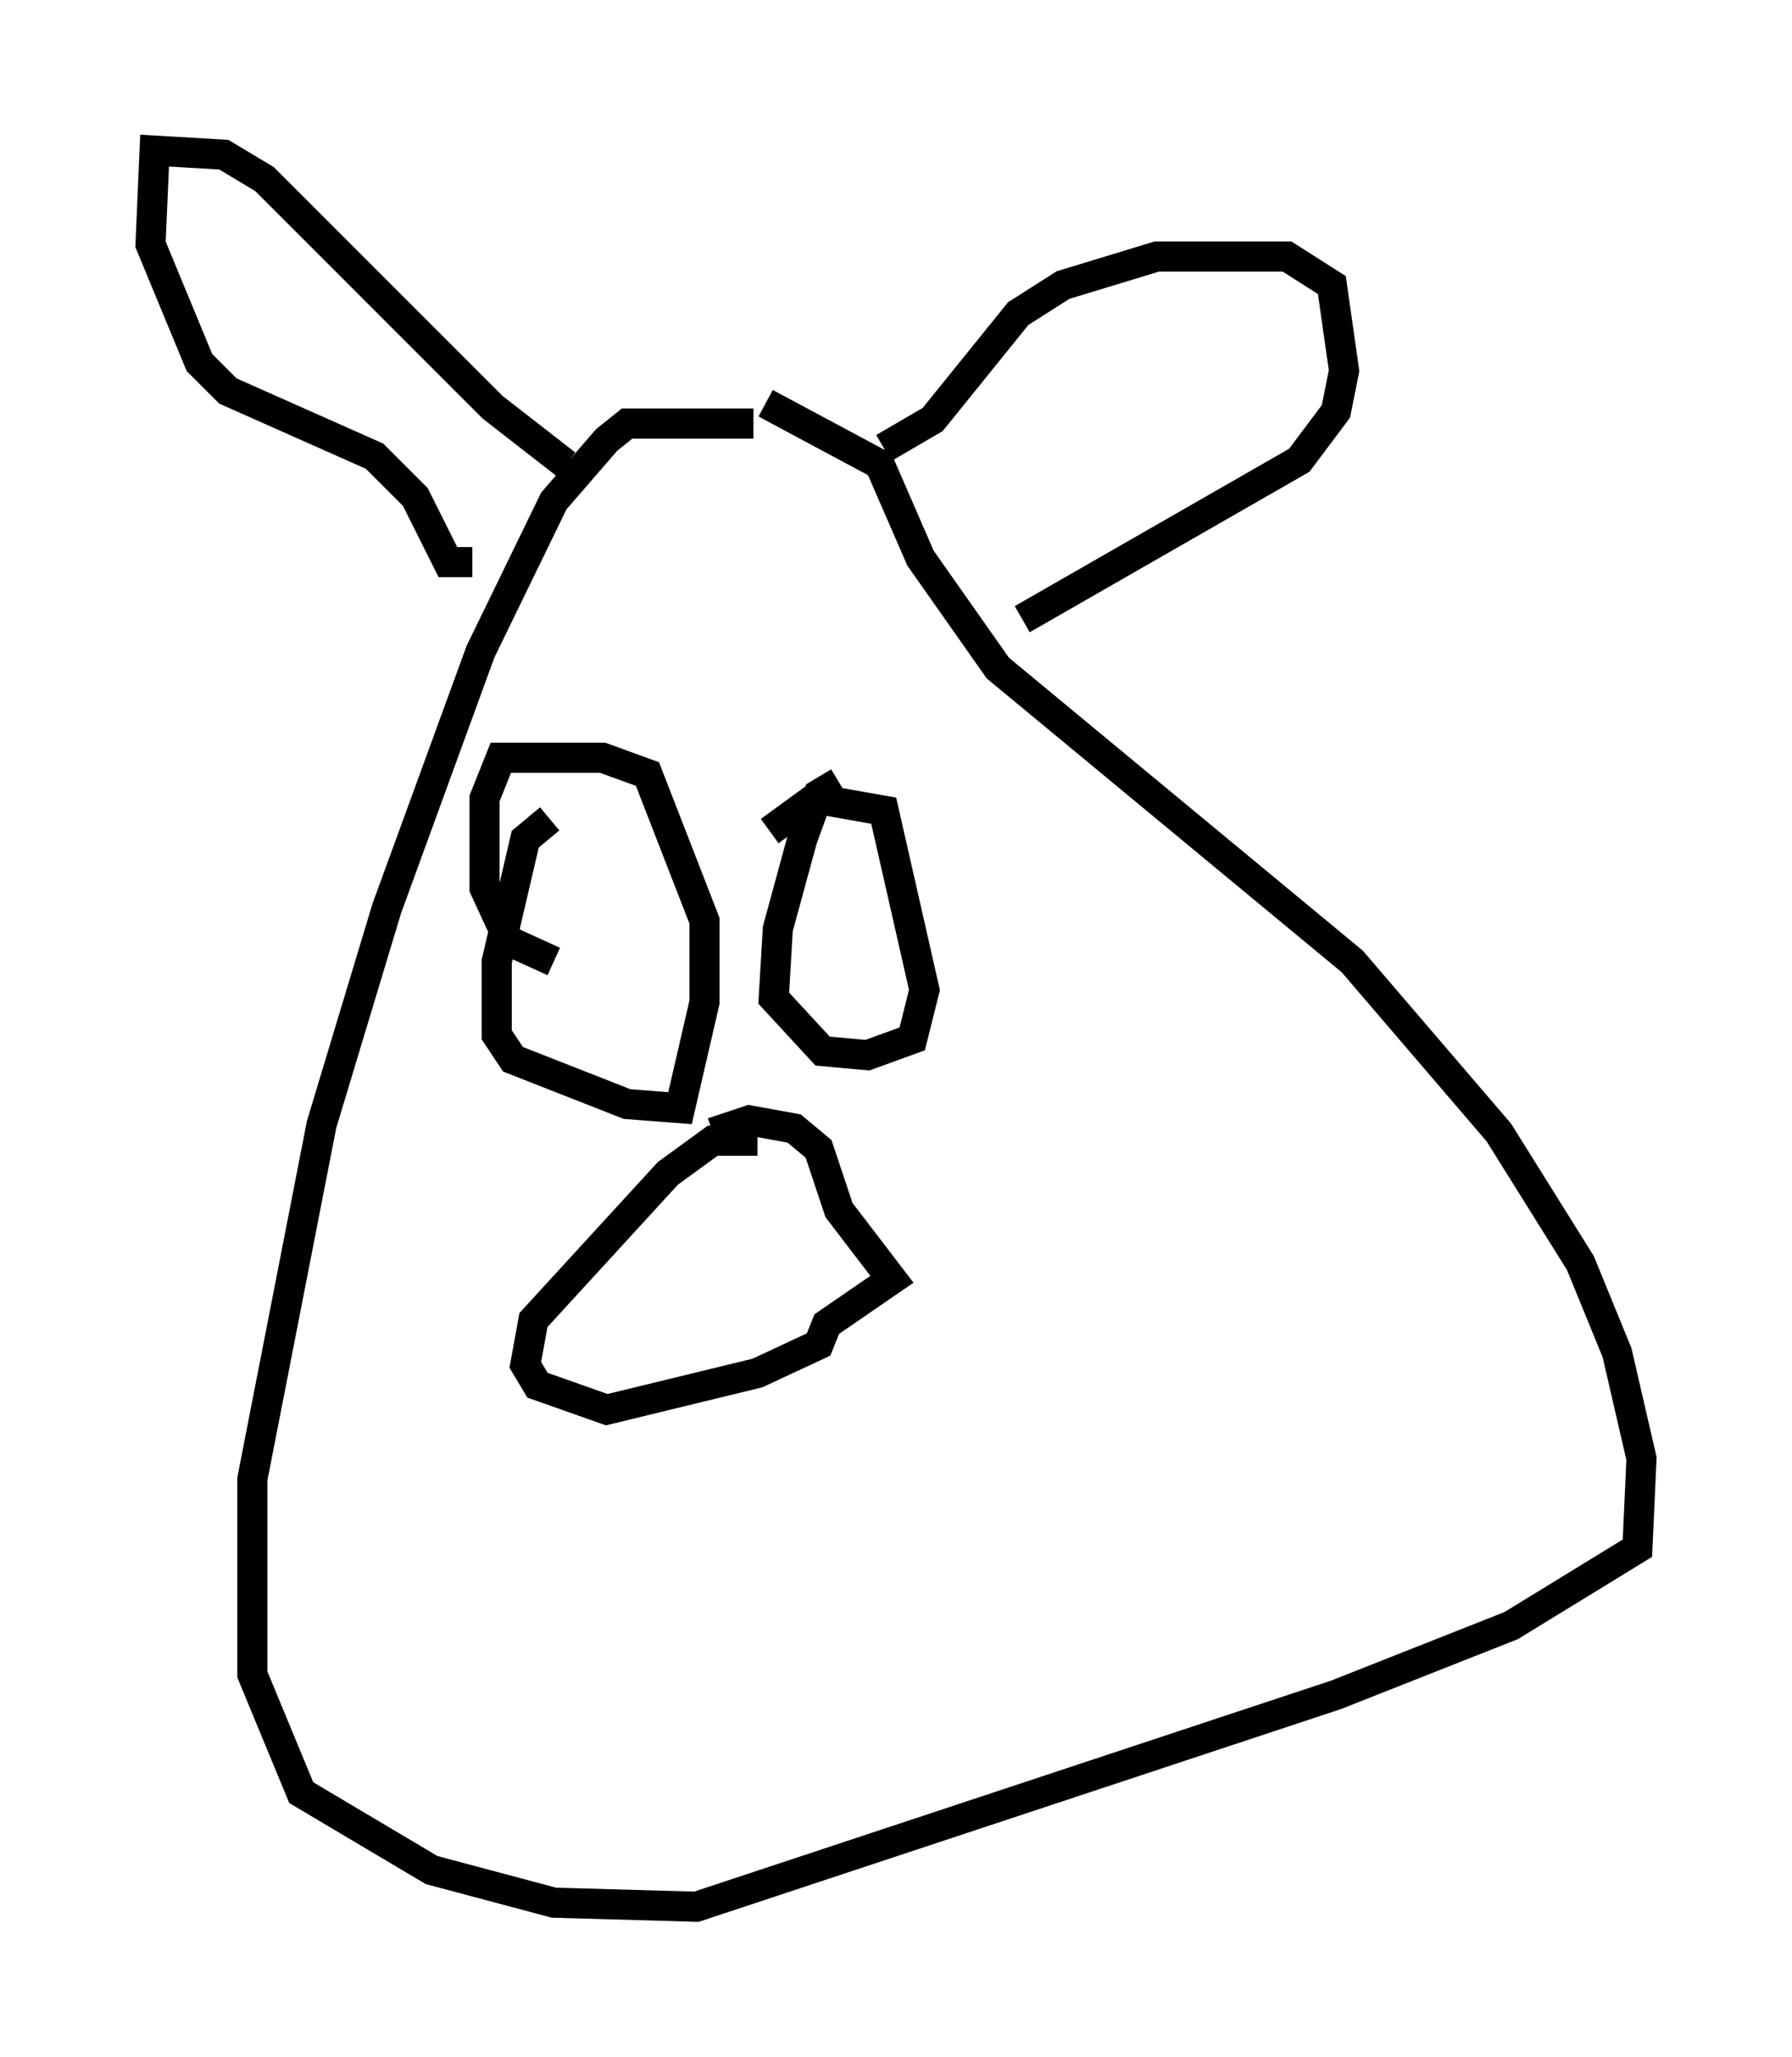 <?xml version="1.0" encoding="utf-8" ?>
<svg baseProfile="full" height="68.321" version="1.1" width="59.526" xmlns="http://www.w3.org/2000/svg" xmlns:ev="http://www.w3.org/2001/xml-events" xmlns:xlink="http://www.w3.org/1999/xlink"><defs /><rect fill="white" height="68.321" width="59.526" x="0" y="0" /><path d="M29.628, 14.878 m-4.601, -0.812 l-4.195, 0.0 -0.677, 0.541 l-1.759, 2.03 -2.436, 5.007 l-3.112, 8.525 -2.165, 7.172 l-2.3, 11.773 0.0, 6.495 l1.624, 3.924 4.33, 2.571 l4.059, 1.083 4.736, 0.135 l21.245, -7.036 5.819, -2.3 l4.195, -2.571 0.135, -2.977 l-0.812, -3.518 -1.218, -2.977 l-2.706, -4.33 -4.871, -5.683 l-11.773, -9.743 -2.571, -3.654 l-1.353, -3.112 -3.789, -2.03 m-6.631, 2.03 l-2.436, -1.894 -7.578, -7.578 l-1.353, -0.812 -2.3, -0.135 l-0.135, 3.112 1.624, 3.924 l0.947, 0.947 4.871, 2.165 l1.353, 1.353 1.083, 2.165 l0.812, 0.0 m13.667, -3.789 l1.624, -0.947 2.842, -3.518 l1.488, -0.947 3.112, -0.947 l4.33, 0.0 1.488, 0.947 l0.406, 2.842 -0.271, 1.353 l-1.218, 1.624 -9.202, 5.277 m-15.697, 6.631 l-0.812, 0.677 -0.947, 4.059 l0.0, 2.436 0.541, 0.812 l3.789, 1.488 1.759, 0.135 l0.812, -3.518 0.0, -2.706 l-1.894, -4.871 -1.488, -0.541 l-3.383, 0.0 -0.541, 1.353 l0.0, 2.977 0.812, 1.759 l1.488, 0.677 m9.472, -5.954 l-0.677, 0.406 -0.541, 1.488 l-0.812, 2.977 -0.135, 2.3 l1.624, 1.759 1.488, 0.135 l1.488, -0.541 0.406, -1.624 l-1.353, -5.954 -2.3, -0.406 l-1.488, 1.083 m-0.406, 10.284 l-1.488, 0.0 -1.488, 1.083 l-4.465, 4.871 -0.271, 1.488 l0.406, 0.677 2.3, 0.812 l5.007, -1.218 2.03, -0.947 l0.271, -0.677 2.165, -1.488 l-1.759, -2.3 -0.677, -2.03 l-0.812, -0.677 -1.488, -0.271 l-1.218, 0.406 " fill="none" stroke="black" stroke-width="1" /></svg>